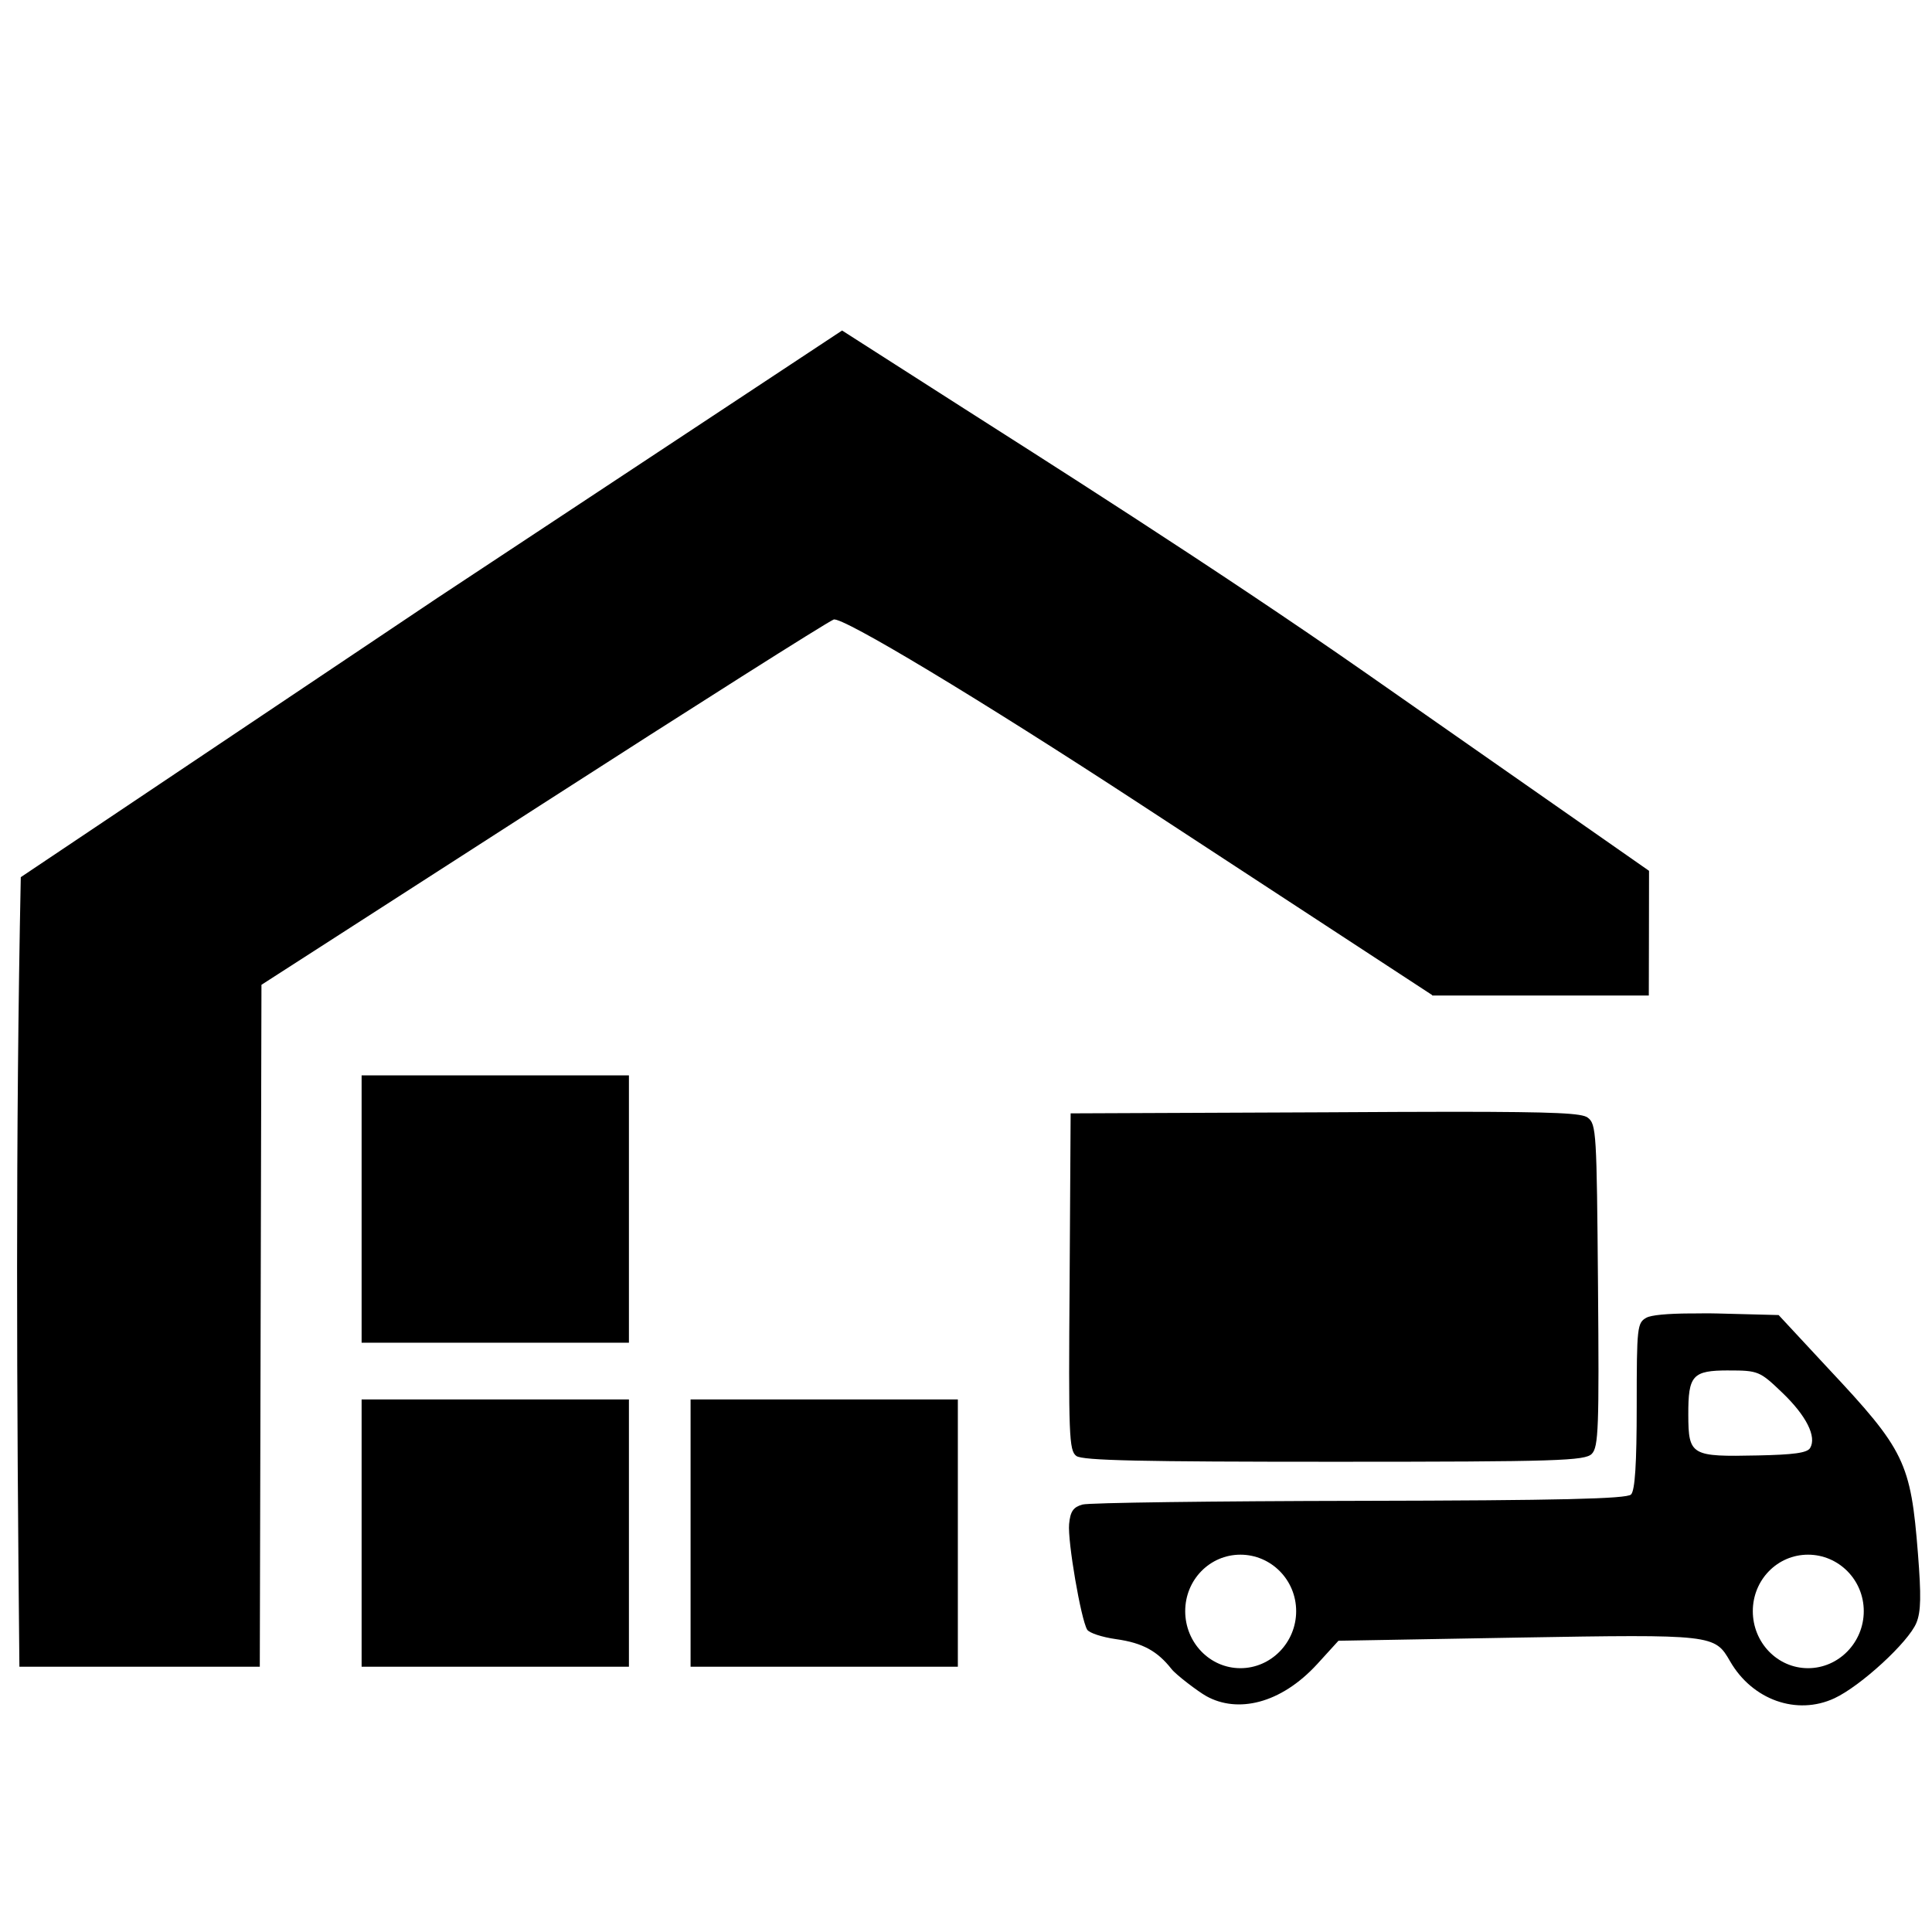 <?xml version="1.0" encoding="UTF-8" standalone="no"?>
<!-- Created with Inkscape (http://www.inkscape.org/) -->

<svg
   xmlns:dc="http://purl.org/dc/elements/1.1/"
   xmlns:cc="http://creativecommons.org/ns#"
   xmlns:rdf="http://www.w3.org/1999/02/22-rdf-syntax-ns#"
   xmlns:svg="http://www.w3.org/2000/svg"
   xmlns="http://www.w3.org/2000/svg"
   xmlns:sodipodi="http://sodipodi.sourceforge.net/DTD/sodipodi-0.dtd"
   xmlns:inkscape="http://www.inkscape.org/namespaces/inkscape"
   id="svg2"
   version="1.1"
   inkscape:version="0.91 r13725"
   width="100"
   height="100"
   sodipodi:docname="warehouse-goods-receiption.svg">
  <defs
     id="defs6" />
  <sodipodi:namedview
     pagecolor="#ffffff"
     bordercolor="#666666"
     borderopacity="1"
     objecttolerance="10"
     gridtolerance="10"
     guidetolerance="10"
     inkscape:pageopacity="0"
     inkscape:pageshadow="2"
     inkscape:window-width="2495"
     inkscape:window-height="1416"
     id="namedview4"
     showgrid="false"
     inkscape:zoom="0.70710678"
     inkscape:cx="777.3872"
     inkscape:cy="-352.4716"
     inkscape:window-x="65"
     inkscape:window-y="24"
     inkscape:window-maximized="1"
     inkscape:current-layer="svg2"
     showborder="true" />
  <path
     style="fill:#000000"
     d=""
     id="path3011"
     inkscape:connector-curvature="0" />
  <path
     style="fill:#000000"
     d=""
     id="path3009"
     inkscape:connector-curvature="0" />
  <path
     style="fill:#000000"
     d=""
     id="path2989"
     inkscape:connector-curvature="0" />
  <path
     style="fill:#000000"
     d=""
     id="path2987"
     inkscape:connector-curvature="0" />
  <path
     style="fill:#000000"
     d=""
     id="path3813"
     inkscape:connector-curvature="0" />
  <g
     style="font-style:normal;font-weight:normal;font-size:56.072px;line-height:125%;font-family:Sans;letter-spacing:0px;word-spacing:0px;fill:#000000;fill-opacity:1;stroke:none;stroke-width:1px;stroke-linecap:butt;stroke-linejoin:miter;stroke-opacity:1"
     id="text5053" />
  <path
     style="fill:#000000"
     d="M 43.586 17.107 L 22.633 30.953 L 1.076 45.402 C 0.802 58.8 0.863 72.193 1.004 86.27 L 7.225 86.27 L 13.447 86.27 L 13.49 68.623 L 13.533 50.973 L 27.963 41.686 C 35.899 36.577 42.732 32.25 43.148 32.068 C 43.565 31.887 50.708 36.187 59.02 41.623 L 74.131 51.506 L 74.131 51.527 L 85.342 51.527 C 85.345 49.371 85.354 47.253 85.354 45.074 L 70.725 34.854 C 62.842 29.345 53.34 23.347 49.879 21.133 L 43.586 17.107 z M 18.717 55.662 L 18.717 69.498 L 32.553 69.498 L 32.553 55.662 L 18.717 55.662 z M 18.717 72.436 L 18.717 86.27 L 32.553 86.27 L 32.553 72.436 L 18.717 72.436 z M 35.744 72.436 L 35.744 86.27 L 49.578 86.27 L 49.578 72.436 L 35.744 72.436 z "
     id="path5009" />
  <g
     id="g5102"
     transform="matrix(1,0,0,1.023,127.19,89.952)">
    <path
       inkscape:connector-curvature="0"
       id="path3011-5"
       d=""
       style="fill:#000000" />
    <path
       inkscape:connector-curvature="0"
       id="path3009-2"
       d=""
       style="fill:#000000" />
    <path
       inkscape:connector-curvature="0"
       id="path2989-5"
       d=""
       style="fill:#000000" />
    <path
       inkscape:connector-curvature="0"
       id="path2987-4"
       d=""
       style="fill:#000000" />
    <path
       inkscape:connector-curvature="0"
       id="path3813-7"
       d=""
       style="fill:#000000" />
    <path
       sodipodi:nodetypes="sccccscscsscscsccccsscccsssscccssscccsssssssssss"
       inkscape:connector-curvature="0"
       id="path4627"
       d="m -51.902,-31.678 c -1.764,-0.001 -3.964,0.013 -6.731,0.027 l -13.141,0.053 -0.053,8.52 c -0.059,7.782 -0.032,8.536 0.347,8.814 0.319,0.234 3.385,0.294 13.354,0.294 11.569,0 12.978,-0.051 13.327,-0.401 0.347,-0.347 0.383,-1.306 0.321,-8.52 -0.067,-7.747 -0.082,-8.163 -0.534,-8.493 -0.3,-0.22 -1.6,-0.29 -6.891,-0.294 z m 12.232,10.203 c -1.242,0.006 -2.056,0.085 -2.297,0.214 -0.482,0.258 -0.507,0.459 -0.507,4.46 0,2.94 -0.089,4.283 -0.294,4.487 -0.219,0.219 -3.709,0.302 -14.049,0.321 -7.56,0.013 -14.008,0.095 -14.342,0.187 -0.473,0.131 -0.632,0.338 -0.694,0.988 -0.083,0.867 0.612,4.82 0.935,5.342 0.101,0.164 0.764,0.381 1.496,0.481 1.398,0.19 2.15,0.618 2.872,1.514 0.236,0.293 1.373,1.138 1.802,1.371 1.601,0.868 3.834,0.407 5.742,-1.629 l 1.095,-1.175 9.295,-0.16 c 10.131,-0.17 10.179,-0.15 10.977,1.202 1.154,1.956 3.452,2.751 5.395,1.87 1.362,-0.618 3.84,-2.845 4.247,-3.819 0.239,-0.571 0.25,-1.386 0.08,-3.499 -0.372,-4.622 -0.684,-5.245 -4.647,-9.375 l -2.564,-2.698 -3.178,-0.08 c -0.504,-0.013 -0.948,-0.002 -1.362,0 z m 1.95,2.885 c 1.543,0 1.62,0.039 2.778,1.122 1.251,1.17 1.794,2.235 1.442,2.804 -0.153,0.248 -0.866,0.336 -2.698,0.374 -3.452,0.072 -3.6,0.013 -3.606,-2.057 -0.006,-2 0.213,-2.244 2.083,-2.244 z m -25.266,9.321 c 1.585,0 2.885,1.272 2.885,2.858 0,1.585 -1.299,2.885 -2.885,2.885 -1.585,0 -2.858,-1.299 -2.858,-2.885 0,-1.585 1.272,-2.858 2.858,-2.858 z m 29.379,0 c 1.585,0 2.885,1.272 2.885,2.858 0,1.585 -1.299,2.885 -2.885,2.885 -1.585,0 -2.858,-1.299 -2.858,-2.885 0,-1.585 1.272,-2.858 2.858,-2.858 z"
       style="fill:#000000" />
  </g>
</svg>

